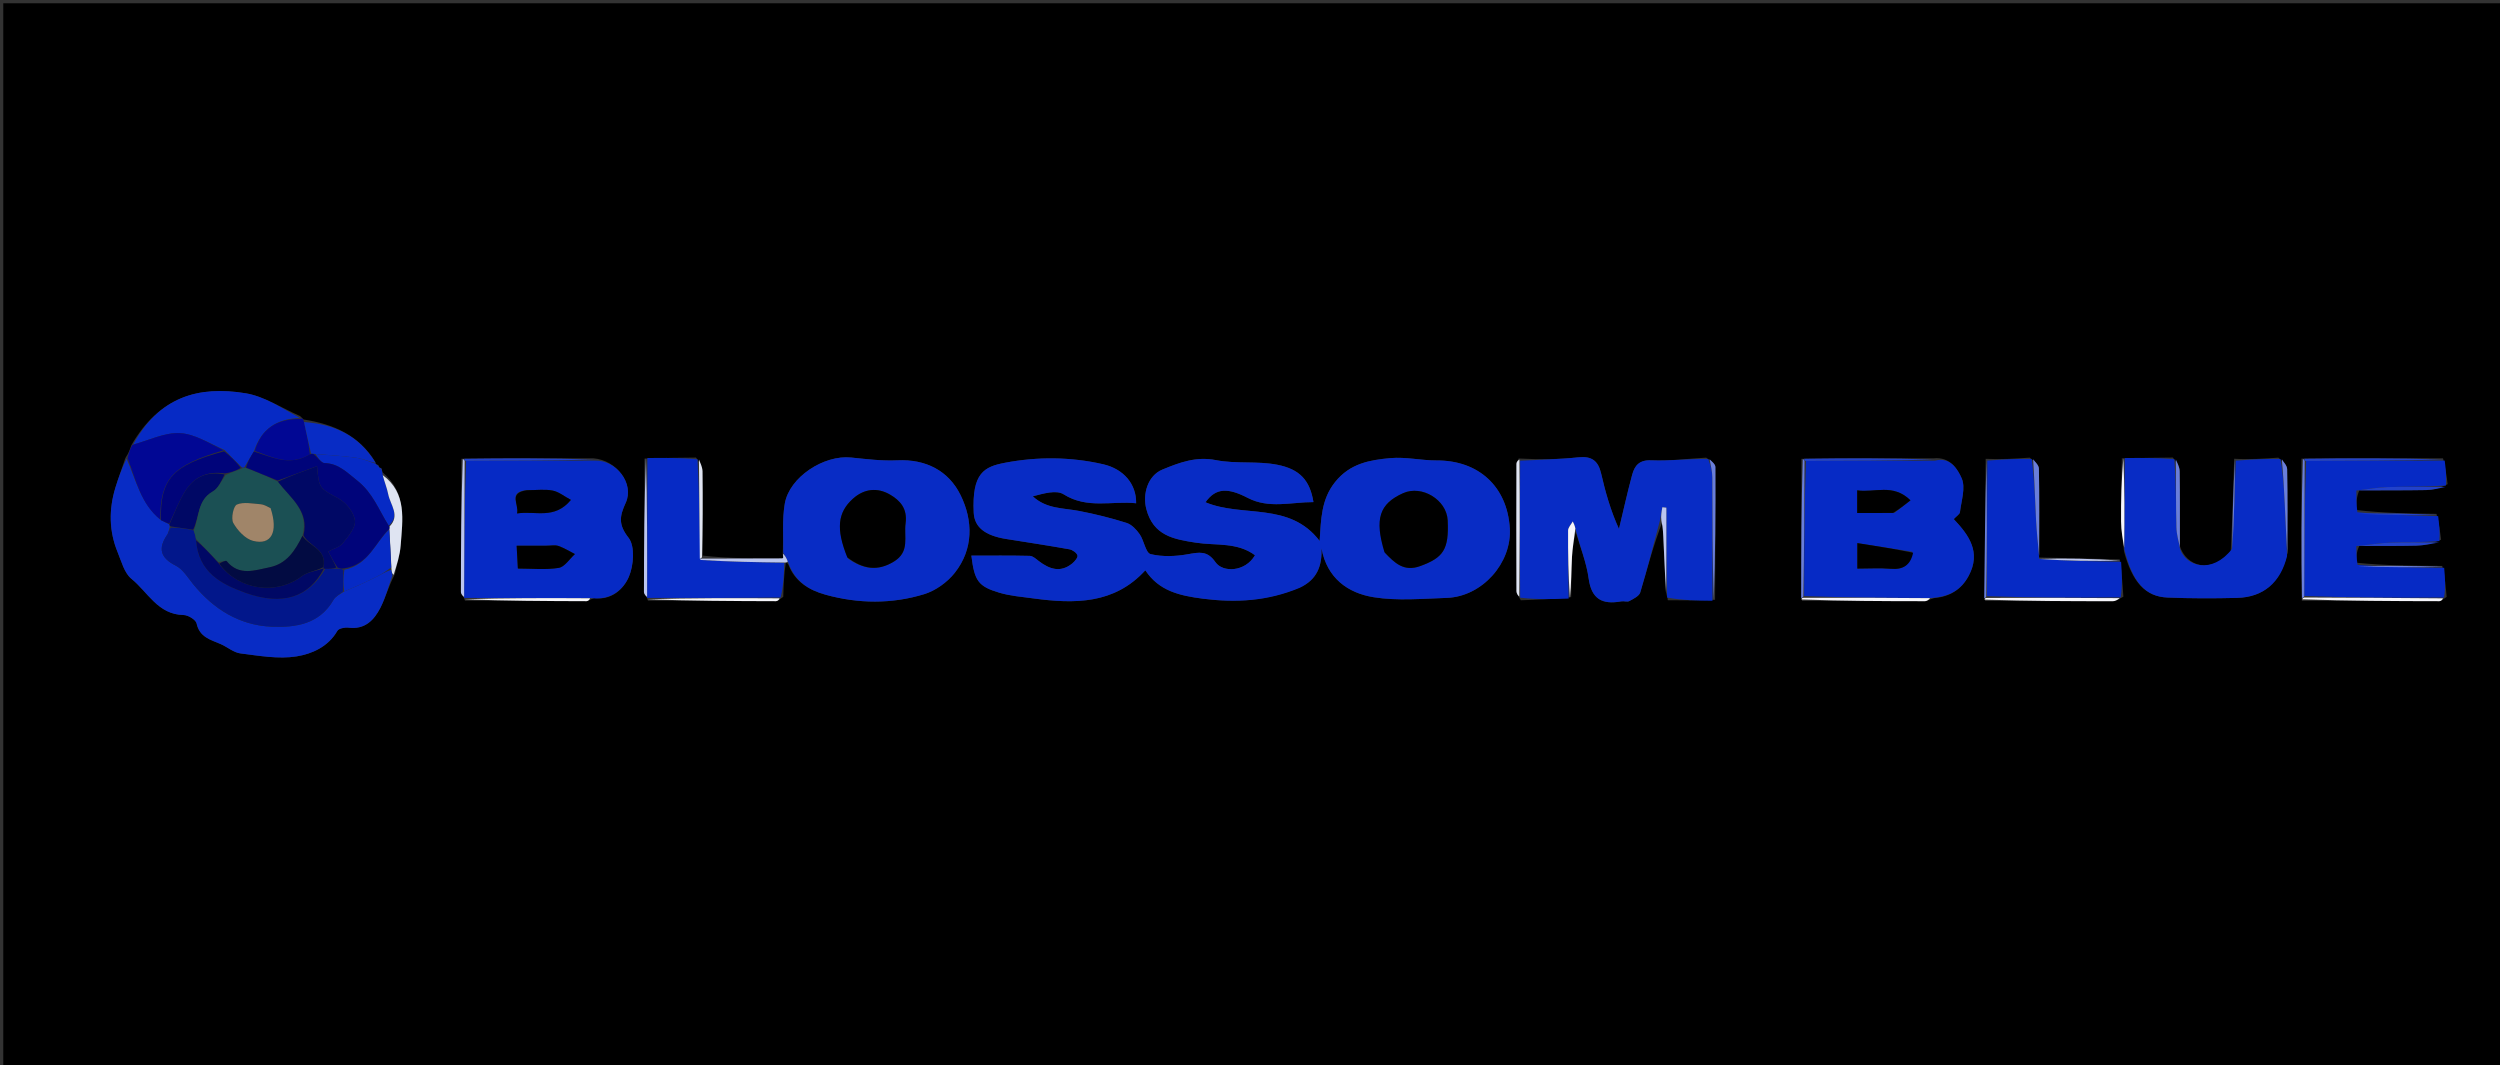 <svg version="1.1" id="Layer_1" xmlns="http://www.w3.org/2000/svg" xmlns:xlink="http://www.w3.org/1999/xlink" x="0px" y="0px"
	 width="100%" viewBox="0 0 765 326" enable-background="new 0 0 765 326" xml:space="preserve">
<rect x="0" y="0" width="765" height="326" fill="#333333" stroke="none"/>
<path fill="#000000" opacity="1" stroke="none" 
	d="
M715,327 
	C476.667,327 238.833,327 1,327 
	C1,218.333 1,109.667 1,1 
	C256,1 511,1 766,1 
	C766,109.667 766,218.333 766,327 
	C749.167,327 732.333,327 715,327 
M115.996,142.99 
	C115.996,142.99 116.064,142.969 115.871,142.487 
	C115.589,142.299 115.306,142.112 115.013,142.002 
	C115.013,142.002 115.069,141.945 114.805,141.319 
	C109.825,133.173 102.092,129.797 92.882,128.365 
	C92.721,128.123 92.496,127.981 91.831,127.324 
	C86.293,124.919 80.955,121.305 75.177,120.347 
	C60.68,117.944 48.691,121.48 40.168,136.298 
	C39.775,137.47 39.382,138.642 38.379,140.146 
	C37.352,143.17 36.244,146.169 35.314,149.223 
	C33.289,155.874 33.334,162.515 36,168.985 
	C37.175,171.835 38.05,175.361 40.236,177.129 
	C45.224,181.162 48.322,188.071 56.173,188.193 
	C57.571,188.215 59.912,189.637 60.157,190.771 
	C61.066,194.983 64.42,195.745 67.532,197.091 
	C69.59,197.982 71.487,199.686 73.59,199.948 
	C79.283,200.656 85.199,201.742 90.735,200.856 
	C95.443,200.103 100.423,197.934 103.23,193.045 
	C103.665,192.287 105.536,191.92 106.653,192.063 
	C111.654,192.706 114.464,189.766 116.408,185.966 
	C118,182.852 118.889,179.377 120.824,175.712 
	C121.44,172.766 122.385,169.844 122.607,166.869 
	C123.191,159.027 124.575,150.879 117.014,144.481 
	C116.965,144.309 116.915,144.136 116.87,143.455 
	C116.593,143.28 116.316,143.105 115.996,142.99 
M215.027,170.015 
	C215.024,161.439 215.071,152.863 214.966,144.288 
	C214.948,142.907 214.246,141.534 212.956,140.01 
	C208.003,140.058 203.051,140.105 197.228,140.328 
	C197.154,153.925 197.066,167.522 197.05,181.12 
	C197.049,181.784 197.679,182.449 198.027,182.99 
	C198.027,182.99 197.903,182.977 198.29,183.781 
	C211.339,183.852 224.388,183.933 237.438,183.959 
	C237.957,183.96 238.478,183.439 239.676,182.639 
	C239.779,179.165 239.882,175.692 240.477,172.078 
	C240.646,172.099 240.815,172.12 241.252,172.781 
	C243.247,178.009 247.607,180.581 252.538,181.956 
	C262.599,184.762 272.873,184.879 282.837,181.804 
	C286.322,180.728 289.89,178.155 292.166,175.274 
	C297.929,167.98 297.754,159.264 293.938,151.508 
	C290.285,144.083 283.349,140.446 274.551,140.861 
	C269.87,141.081 265.13,140.487 260.442,140.007 
	C252.075,139.15 241.544,146.01 240.147,154.111 
	C239.303,159.005 239.781,164.126 239.51,169.738 
	C239.571,170.023 239.664,170.306 239.675,170.594 
	C239.679,170.688 239.473,170.877 239.362,170.878 
	C231.266,170.909 223.169,170.926 215.027,170.015 
M607.446,183.888 
	C620.479,183.925 633.511,183.98 646.544,183.961 
	C647.383,183.959 648.22,183.393 649.752,182.6 
	C649.521,179.038 649.289,175.475 648.614,171.161 
	C640.373,170.967 632.132,170.774 623.955,170.585 
	C623.955,170.585 623.952,170.521 623.993,169.501 
	C623.994,160.797 624.068,152.092 623.907,143.391 
	C623.887,142.302 622.632,141.236 621.097,140.037 
	C616.77,140.339 612.443,140.642 607.615,140.4 
	C607.465,154.623 607.315,168.846 607.446,183.888 
M551.398,183.855 
	C563.932,183.903 576.467,183.965 589.002,183.961 
	C589.679,183.961 590.356,183.414 591.814,183.028 
	C596.543,182.601 600.104,180.527 602.422,176.191 
	C606.273,168.986 602.504,163.758 597.844,158.843 
	C598.7,157.919 599.668,157.365 599.748,156.705 
	C600.165,153.232 601.522,149.223 600.285,146.391 
	C599.15,143.792 596.856,139.677 591.623,140.25 
	C578.433,140.216 565.242,140.181 551.218,140.4 
	C551.198,154.604 551.179,168.808 551.398,183.855 
M142.287,183.779 
	C154.677,183.851 167.067,183.933 179.457,183.959 
	C179.974,183.96 180.493,183.43 181.816,183.035 
	C187.126,183.751 190.799,180.269 192.428,176.501 
	C193.927,173.032 194.351,167.118 192.344,164.565 
	C189.124,160.468 189.616,157.909 191.479,153.833 
	C194.153,147.983 188.608,140.781 181.576,140.249 
	C168.396,140.22 155.216,140.192 141.182,140.366 
	C141.121,153.954 141.045,167.542 141.041,181.131 
	C141.041,181.791 141.676,182.452 142.027,182.986 
	C142.027,182.986 141.901,182.974 142.287,183.779 
M704.241,140.337 
	C704.213,154.543 704.185,168.749 704.347,183.814 
	C718.377,183.874 732.407,183.943 746.438,183.959 
	C746.958,183.96 747.479,183.441 748.671,182.655 
	C748.421,179.687 748.171,176.718 747.339,173.177 
	C738.615,173.129 729.89,173.081 721.045,172.194 
	C721.043,170.501 721.041,168.807 721.967,167.032 
	C727.776,167.025 733.589,167.115 739.395,166.965 
	C741.885,166.9 744.361,166.333 746.965,165.144 
	C746.668,162.74 746.371,160.335 745.552,157.245 
	C737.386,157.135 729.221,157.024 721.014,156.064 
	C721.024,154.078 721.034,152.093 721.97,150.028 
	C728.772,150.02 735.575,150.091 742.375,149.96 
	C744.536,149.918 746.686,149.338 748.965,148.154 
	C748.67,145.748 748.375,143.341 747.56,140.246 
	C733.407,140.21 719.254,140.175 704.241,140.337 
M697.183,140.039 
	C692.836,140.346 688.49,140.653 683.66,140.377 
	C683.384,149.577 683.108,158.777 682.61,168.65 
	C676.884,175.799 668.895,173.4 667.017,167.01 
	C667.024,159.416 667.092,151.821 666.979,144.229 
	C666.958,142.859 666.189,141.501 664.87,140.007 
	C659.974,140.059 655.079,140.112 649.282,140.253 
	C649.188,146.694 648.993,153.135 649.048,159.574 
	C649.072,162.404 649.606,165.229 649.971,168.834 
	C652.497,178.132 656.47,182.564 663.248,182.846 
	C670.333,183.14 677.441,183.137 684.531,182.956 
	C692.66,182.748 697.892,178.198 699.999,169.176 
	C699.983,160.635 700.037,152.092 699.866,143.555 
	C699.844,142.412 698.681,141.292 697.183,140.039 
M482.155,162.729 
	C483.523,167.465 485.466,172.124 486.117,176.956 
	C486.986,183.411 490.367,185.068 496.125,184.016 
	C496.927,183.869 497.935,184.277 498.574,183.928 
	C499.828,183.242 501.578,182.411 501.919,181.278 
	C504.11,173.99 505.976,166.603 508.818,159.376 
	C508.893,161.532 508.952,163.689 509.046,165.844 
	C509.293,171.554 509.555,177.263 510.345,183.67 
	C514.897,183.726 519.45,183.781 524.81,183.532 
	C524.875,169.992 524.98,156.452 524.916,142.913 
	C524.912,141.992 523.635,141.077 522.091,140.039 
	C516.49,140.36 510.87,141.099 505.293,140.857 
	C501.567,140.695 500.19,142.512 499.431,145.319 
	C497.949,150.795 496.73,156.343 495.403,161.861 
	C492.834,156.192 491.255,150.579 489.949,144.903 
	C489.055,141.012 487.075,139.505 482.965,139.945 
	C477.06,140.577 471.097,140.657 464.735,140.301 
	C464.49,140.843 464.033,141.385 464.031,141.928 
	C463.991,154.92 463.987,167.912 464.034,180.904 
	C464.037,181.605 464.546,182.303 465.367,183.684 
	C470.245,183.511 475.122,183.337 480.773,182.716 
	C480.846,178.606 480.814,174.491 481.03,170.388 
	C481.175,167.64 481.67,164.911 482.155,162.729 
M397.988,179.632 
	C402.985,177.361 404.573,173.198 404.382,167.819 
	C406.084,176.918 412.432,181.481 420.377,182.752 
	C427.638,183.913 435.239,183.202 442.677,182.953 
	C453.51,182.591 462.675,172.297 462,161.599 
	C461.196,148.851 452.423,140.856 439.615,140.898 
	C434.909,140.914 430.149,139.769 425.506,140.183 
	C419.222,140.745 413.116,141.776 408.54,147.508 
	C404.281,152.842 404.249,158.842 403.806,165.528 
	C394.619,153.43 380.173,158.442 368.878,153.691 
	C372.045,149.228 375.765,149.221 381.825,152.364 
	C388.308,155.728 395.083,153.643 401.917,153.641 
	C400.839,147.014 397.799,143.583 390.835,142.212 
	C384.731,141.011 378.194,142.007 372.091,140.803 
	C365.979,139.597 360.894,141.543 355.682,143.697 
	C351.203,145.547 349.591,151.183 350.762,155.722 
	C352.886,163.956 359.201,165.017 366.001,166.069 
	C372.028,167.001 378.596,165.85 384.026,169.907 
	C381.01,175.082 374.15,175.249 371.925,172.019 
	C369.421,168.385 366.909,168.994 363.435,169.607 
	C359.728,170.261 355.676,170.432 352.082,169.555 
	C350.583,169.189 350.092,165.421 348.743,163.479 
	C347.751,162.05 346.289,160.499 344.72,160.005 
	C339.973,158.507 335.11,157.297 330.219,156.354 
	C325.366,155.418 320.182,155.764 316.035,151.868 
	C319.277,151.038 323.202,149.832 325.467,151.26 
	C332.706,155.824 340.255,153.217 347.657,153.996 
	C347.763,148.175 343.887,143.521 337.568,142.063 
	C327.606,139.766 317.369,139.724 307.507,141.613 
	C301.207,142.819 297.387,144.678 297.954,156.835 
	C298.159,161.24 301.278,163.864 307.865,164.923 
	C314.319,165.961 320.785,166.929 327.218,168.083 
	C328.175,168.254 329.44,169.128 329.703,169.951 
	C329.897,170.559 328.856,171.813 328.087,172.436 
	C324.528,175.318 321.176,174.197 317.924,171.726 
	C317.059,171.069 316.075,170.121 315.125,170.097 
	C309.184,169.947 303.238,170.021 297.242,170.021 
	C298.195,177.745 299.306,179.428 305.808,181.37 
	C309.142,182.366 312.705,182.634 316.181,183.108 
	C328.769,184.822 340.97,184.919 350.473,174.516 
	C354.641,180.828 360.895,182.261 368.008,183.186 
	C378.182,184.51 387.887,183.965 397.988,179.632 
z"/>
<path fill="#082CC5" opacity="1" stroke="none" 
	d="
M397.69,179.88 
	C387.887,183.965 378.182,184.51 368.008,183.186 
	C360.895,182.261 354.641,180.828 350.473,174.516 
	C340.97,184.919 328.769,184.822 316.181,183.108 
	C312.705,182.634 309.142,182.366 305.808,181.37 
	C299.306,179.428 298.195,177.745 297.242,170.021 
	C303.238,170.021 309.184,169.947 315.125,170.097 
	C316.075,170.121 317.059,171.069 317.924,171.726 
	C321.176,174.197 324.528,175.318 328.087,172.436 
	C328.856,171.813 329.897,170.559 329.703,169.951 
	C329.44,169.128 328.175,168.254 327.218,168.083 
	C320.785,166.929 314.319,165.961 307.865,164.923 
	C301.278,163.864 298.159,161.24 297.954,156.835 
	C297.387,144.678 301.207,142.819 307.507,141.613 
	C317.369,139.724 327.606,139.766 337.568,142.063 
	C343.887,143.521 347.763,148.175 347.657,153.996 
	C340.255,153.217 332.706,155.824 325.467,151.26 
	C323.202,149.832 319.277,151.038 316.035,151.868 
	C320.182,155.764 325.366,155.418 330.219,156.354 
	C335.11,157.297 339.973,158.507 344.72,160.005 
	C346.289,160.499 347.751,162.05 348.743,163.479 
	C350.092,165.421 350.583,169.189 352.082,169.555 
	C355.676,170.432 359.728,170.261 363.435,169.607 
	C366.909,168.994 369.421,168.385 371.925,172.019 
	C374.15,175.249 381.01,175.082 384.026,169.907 
	C378.596,165.85 372.028,167.001 366.001,166.069 
	C359.201,165.017 352.886,163.956 350.762,155.722 
	C349.591,151.183 351.203,145.547 355.682,143.697 
	C360.894,141.543 365.979,139.597 372.091,140.803 
	C378.194,142.007 384.731,141.011 390.835,142.212 
	C397.799,143.583 400.839,147.014 401.917,153.641 
	C395.083,153.643 388.308,155.728 381.825,152.364 
	C375.765,149.221 372.045,149.228 368.878,153.691 
	C380.173,158.442 394.619,153.43 403.806,165.528 
	C404.249,158.842 404.281,152.842 408.54,147.508 
	C413.116,141.776 419.222,140.745 425.506,140.183 
	C430.149,139.769 434.909,140.914 439.615,140.898 
	C452.423,140.856 461.196,148.851 462,161.599 
	C462.675,172.297 453.51,182.591 442.677,182.953 
	C435.239,183.202 427.638,183.913 420.377,182.752 
	C412.432,181.481 406.084,176.918 404.382,167.819 
	C404.573,173.198 402.985,177.361 397.69,179.88 
M423.93,169.279 
	C426.824,172.331 429.616,175.03 434.568,173.226 
	C441.692,170.632 443.41,168.15 442.985,159.219 
	C442.688,152.966 435.118,148.34 429.377,150.904 
	C422.092,154.158 420.538,158.764 423.93,169.279 
z"/>
<path fill="#082CC5" opacity="1" stroke="none" 
	d="
M465.158,140.973 
	C471.097,140.657 477.06,140.577 482.965,139.945 
	C487.075,139.505 489.055,141.012 489.949,144.903 
	C491.255,150.579 492.834,156.192 495.403,161.861 
	C496.73,156.343 497.949,150.795 499.431,145.319 
	C500.19,142.512 501.567,140.695 505.293,140.857 
	C510.87,141.099 516.49,140.36 522.708,140.466 
	C523.551,142.661 523.964,144.427 523.972,146.196 
	C524.028,158.743 524.002,171.29 524.002,183.837 
	C519.45,183.781 514.897,183.726 510.128,182.856 
	C509.91,173.143 509.91,164.244 509.91,155.345 
	C509.497,155.303 509.084,155.262 508.671,155.22 
	C508.43,156.563 508.19,157.906 507.949,159.249 
	C505.976,166.603 504.11,173.99 501.919,181.278 
	C501.578,182.411 499.828,183.242 498.574,183.928 
	C497.935,184.277 496.927,183.869 496.125,184.016 
	C490.367,185.068 486.986,183.411 486.117,176.956 
	C485.466,172.124 483.523,167.465 482.138,161.975 
	C481.835,160.666 481.549,160.111 481.263,159.557 
	C480.765,160.476 479.842,161.391 479.836,162.313 
	C479.789,169.262 479.923,176.213 480,183.164 
	C475.122,183.337 470.245,183.511 465.167,182.879 
	C465.031,168.373 465.095,154.673 465.158,140.973 
z"/>
<path fill="#062AC5" opacity="1" stroke="none" 
	d="
M182.092,140.946 
	C188.608,140.781 194.153,147.983 191.479,153.833 
	C189.616,157.909 189.124,160.468 192.344,164.565 
	C194.351,167.118 193.927,173.032 192.428,176.501 
	C190.799,180.269 187.126,183.751 180.949,183.015 
	C167.355,182.989 154.628,182.981 141.901,182.974 
	C141.901,182.974 142.027,182.986 142.022,182.573 
	C142.071,168.452 142.125,154.743 142.636,141.025 
	C156.093,140.992 169.092,140.969 182.092,140.946 
M166.49,166.997 
	C163.752,166.997 161.013,166.997 158.091,166.997 
	C158.237,169.704 158.347,171.728 158.469,173.974 
	C162.735,173.974 166.937,174.421 170.962,173.773 
	C172.797,173.478 174.285,171.022 175.93,169.546 
	C174.257,168.696 172.644,167.674 170.888,167.064 
	C169.854,166.704 168.594,166.998 166.49,166.997 
M160.77,150.009 
	C155.418,150.831 158.886,154.288 158.219,157.12 
	C163.89,156.222 169.625,159.099 174.705,152.971 
	C172.689,151.893 171.012,150.492 169.131,150.119 
	C166.74,149.644 164.184,150.003 160.77,150.009 
z"/>
<path fill="#062AC5" opacity="1" stroke="none" 
	d="
M592.132,140.966 
	C596.856,139.677 599.15,143.792 600.285,146.391 
	C601.522,149.223 600.165,153.232 599.748,156.705 
	C599.668,157.365 598.7,157.919 597.844,158.843 
	C602.504,163.758 606.273,168.986 602.422,176.191 
	C600.104,180.527 596.543,182.601 590.959,182.99 
	C577.431,182.919 564.758,182.887 552.06,182.396 
	C552.083,168.314 552.132,154.69 552.636,141.049 
	C566.104,141.009 579.118,140.988 592.132,140.966 
M585.178,168.832 
	C579.689,167.97 574.199,167.107 568.343,166.187 
	C568.343,169.541 568.343,171.57 568.343,173.99 
	C571.974,173.99 575.289,173.765 578.56,174.049 
	C582.292,174.372 584.606,173.004 585.178,168.832 
M579.712,156.944 
	C581.194,155.782 582.676,154.62 584.612,153.103 
	C579.271,147.82 573.527,150.867 568.3,150.043 
	C568.3,152.696 568.3,154.61 568.3,156.98 
	C572.004,156.98 575.428,156.98 579.712,156.944 
z"/>
<path fill="#082CC5" opacity="1" stroke="none" 
	d="
M239.665,169.145 
	C239.781,164.126 239.303,159.005 240.147,154.111 
	C241.544,146.01 252.075,139.15 260.442,140.007 
	C265.13,140.487 269.87,141.081 274.551,140.861 
	C283.349,140.446 290.285,144.083 293.938,151.508 
	C297.754,159.264 297.929,167.98 292.166,175.274 
	C289.89,178.155 286.322,180.728 282.837,181.804 
	C272.873,184.879 262.599,184.762 252.538,181.956 
	C247.607,180.581 243.247,178.009 241.185,172.116 
	C240.634,170.682 240.149,169.914 239.665,169.145 
M259.491,170.92 
	C264.008,174.131 268.51,174.946 273.592,171.797 
	C278.484,168.766 276.541,164.299 277.106,160.128 
	C277.724,155.57 275.359,153.104 272.335,151.342 
	C268.558,149.142 264.474,149.47 260.975,152.624 
	C256.32,156.82 255.759,161.864 259.491,170.92 
z"/>
<path fill="#082CC5" opacity="1" stroke="none" 
	d="
M650.183,140.164 
	C655.079,140.112 659.974,140.059 665.356,140.529 
	C665.87,147.825 665.81,154.6 665.979,161.37 
	C666.033,163.566 666.69,165.746 667.071,167.934 
	C668.895,173.4 676.884,175.799 682.988,167.994 
	C683.626,158.545 683.884,149.752 684.143,140.96 
	C688.49,140.653 692.836,140.346 697.81,140.464 
	C698.669,145.286 698.919,149.683 699.13,154.082 
	C699.385,159.429 699.607,164.778 699.844,170.126 
	C697.892,178.198 692.66,182.748 684.531,182.956 
	C677.441,183.137 670.333,183.14 663.248,182.846 
	C656.47,182.564 652.497,178.132 650.023,167.979 
	C650.111,158.138 650.147,149.151 650.183,140.164 
z"/>
<path fill="#062AC5" opacity="1" stroke="none" 
	d="
M721.039,167.113 
	C721.041,168.807 721.043,170.501 721.416,172.858 
	C730.498,173.598 739.209,173.674 747.92,173.75 
	C748.171,176.718 748.421,179.687 747.871,182.837 
	C733.08,182.958 719.09,182.897 705.091,182.378 
	C705.132,168.306 705.18,154.693 705.681,141.058 
	C720.115,141.002 734.098,140.968 748.081,140.934 
	C748.375,143.341 748.67,145.748 748.445,148.577 
	C742.161,148.998 736.394,148.871 730.635,149.045 
	C727.43,149.141 724.24,149.737 721.043,150.108 
	C721.034,152.093 721.024,154.078 721.354,156.745 
	C729.821,157.594 737.948,157.763 746.074,157.931 
	C746.371,160.335 746.668,162.74 746.447,165.568 
	C741.154,165.99 736.375,165.848 731.608,166.035 
	C728.076,166.173 724.561,166.738 721.039,167.113 
z"/>
<path fill="#082CC5" opacity="1" stroke="none" 
	d="
M120.089,176.062 
	C118.889,179.377 118,182.852 116.408,185.966 
	C114.464,189.766 111.654,192.706 106.653,192.063 
	C105.536,191.92 103.665,192.287 103.23,193.045 
	C100.423,197.934 95.443,200.103 90.735,200.856 
	C85.199,201.742 79.283,200.656 73.59,199.948 
	C71.487,199.686 69.59,197.982 67.532,197.091 
	C64.42,195.745 61.066,194.983 60.157,190.771 
	C59.912,189.637 57.571,188.215 56.173,188.193 
	C48.322,188.071 45.224,181.162 40.236,177.129 
	C38.05,175.361 37.175,171.835 36,168.985 
	C33.334,162.515 33.289,155.874 35.314,149.223 
	C36.244,146.169 37.352,143.17 38.735,140.366 
	C41.694,147.09 43.116,154.235 49.251,159.171 
	C50.245,159.694 51.021,159.992 51.827,160.477 
	C51.857,160.666 51.956,161.034 51.893,161.388 
	C51.617,162.369 51.532,163.084 51.173,163.612 
	C48.29,167.842 49.046,170.707 53.802,173.101 
	C55.975,174.194 57.472,176.741 59.114,178.76 
	C65.33,186.405 73.284,191.35 83.084,191.765 
	C90.286,192.07 97.712,191.08 102.008,183.616 
	C102.632,182.532 103.96,181.853 105.355,180.987 
	C108.744,179.579 111.761,178.214 114.728,176.747 
	C116.405,175.918 118,174.921 119.707,174.347 
	C119.885,175.151 119.987,175.606 120.089,176.062 
z"/>
<path fill="#062AC5" opacity="1" stroke="none" 
	d="
M239.985,172.218 
	C239.882,175.692 239.779,179.165 238.872,182.829 
	C224.68,183.005 211.292,182.991 197.903,182.977 
	C197.903,182.977 198.027,182.99 198.017,182.576 
	C198.038,168.158 198.068,154.156 198.099,140.153 
	C203.051,140.105 208.003,140.058 213.429,140.54 
	C213.982,151.036 214.061,161.001 214.336,171.344 
	C223.016,171.887 231.501,172.052 239.985,172.218 
z"/>
<path fill="#062AC5" opacity="1" stroke="none" 
	d="
M608.116,140.944 
	C612.443,140.642 616.77,140.339 621.71,140.466 
	C622.548,146.916 622.713,152.941 623.023,158.958 
	C623.222,162.818 623.635,166.667 623.952,170.521 
	C623.952,170.521 623.955,170.585 624.03,171.04 
	C632.423,171.635 640.741,171.773 649.058,171.912 
	C649.289,175.475 649.521,179.038 648.936,182.783 
	C634.771,182.938 621.421,182.911 608.012,182.425 
	C608.008,168.292 608.062,154.618 608.116,140.944 
z"/>
<path fill="#062AC5" opacity="1" stroke="none" 
	d="
M40.761,136.023 
	C48.691,121.48 60.68,117.944 75.177,120.347 
	C80.955,121.305 86.293,124.919 91.698,127.881 
	C84.615,128.175 79.986,131.222 77.68,138.156 
	C76.582,139.872 75.758,141.407 74.753,143.009 
	C74.57,143.076 74.2,143.195 73.952,142.963 
	C72.121,141.164 70.539,139.596 68.783,137.733 
	C64.083,135.695 59.615,132.763 55.016,132.54 
	C50.331,132.313 45.518,134.752 40.761,136.023 
z"/>
<path fill="#010794" opacity="1" stroke="none" 
	d="
M40.465,136.16 
	C45.518,134.752 50.331,132.313 55.016,132.54 
	C59.615,132.763 64.083,135.695 68.412,137.802 
	C52.842,142.322 49.001,146.484 49.033,158.945 
	C43.116,154.235 41.694,147.09 39.04,140.2 
	C39.382,138.642 39.775,137.47 40.465,136.16 
z"/>
<path fill="#010794" opacity="1" stroke="none" 
	d="
M77.954,137.977 
	C79.986,131.222 84.615,128.175 91.886,128.188 
	C92.496,127.981 92.721,128.123 92.972,128.952 
	C93.767,132.628 94.472,135.717 94.826,139.004 
	C88.674,142.759 83.346,139.933 77.954,137.977 
z"/>
<path fill="#062AC5" opacity="1" stroke="none" 
	d="
M116.865,143.964 
	C116.915,144.136 116.965,144.309 117.056,145.138 
	C117.677,147.604 118.439,149.378 118.795,151.229 
	C119.421,154.482 122.537,157.678 118.941,160.866 
	C115.849,155.924 114.057,150.777 109.306,147.052 
	C106.132,144.563 103.696,141.857 99.333,141.708 
	C98.248,141.671 97.222,139.921 96.56,138.939 
	C100.966,139.283 105.002,139.497 108.986,140.071 
	C111.061,140.369 113.044,141.3 115.069,141.945 
	C115.069,141.945 115.013,142.002 115.162,142.166 
	C115.526,142.585 115.777,142.798 116.064,142.969 
	C116.064,142.969 115.996,142.99 116.122,143.157 
	C116.41,143.581 116.615,143.794 116.865,143.964 
z"/>
<path fill="#082CC5" opacity="1" stroke="none" 
	d="
M114.937,141.632 
	C113.044,141.3 111.061,140.369 108.986,140.071 
	C105.002,139.497 100.966,139.283 96.311,138.905 
	C95.506,138.863 95.342,138.834 95.177,138.806 
	C94.472,135.717 93.767,132.628 93.039,129.146 
	C102.092,129.797 109.825,133.173 114.937,141.632 
z"/>
<path fill="#DFE4F2" opacity="1" stroke="none" 
	d="
M119.21,161.103 
	C122.537,157.678 119.421,154.482 118.795,151.229 
	C118.439,149.378 117.677,147.604 117.118,145.401 
	C124.575,150.879 123.191,159.027 122.607,166.869 
	C122.385,169.844 121.44,172.766 120.457,175.887 
	C119.987,175.606 119.885,175.151 119.786,173.981 
	C119.558,169.518 119.326,165.768 119.143,161.792 
	C119.191,161.565 119.21,161.103 119.21,161.103 
z"/>
<path fill="#697EDB" opacity="1" stroke="none" 
	d="
M524.406,183.685 
	C524.002,171.29 524.028,158.743 523.972,146.196 
	C523.964,144.427 523.551,142.661 523.137,140.526 
	C523.635,141.077 524.912,141.992 524.916,142.913 
	C524.98,156.452 524.875,169.992 524.406,183.685 
z"/>
<path fill="#F6F6FC" opacity="1" stroke="none" 
	d="
M705.1,182.836 
	C719.09,182.897 733.08,182.958 747.535,183.092 
	C747.479,183.441 746.958,183.96 746.438,183.959 
	C732.407,183.943 718.377,183.874 704.491,183.379 
	C704.634,182.944 705.1,182.836 705.1,182.836 
z"/>
<path fill="#697EDB" opacity="1" stroke="none" 
	d="
M705.091,182.378 
	C705.1,182.836 704.634,182.944 704.396,182.949 
	C704.185,168.749 704.213,154.543 704.695,140.474 
	C705.15,140.611 705.229,141.079 705.229,141.079 
	C705.18,154.693 705.132,168.306 705.091,182.378 
z"/>
<path fill="#BBC5EF" opacity="1" stroke="none" 
	d="
M142.179,141.034 
	C142.125,154.743 142.071,168.452 142.016,182.636 
	C141.676,182.452 141.041,181.791 141.041,181.131 
	C141.045,167.542 141.121,153.954 141.622,140.486 
	C142.061,140.606 142.179,141.034 142.179,141.034 
z"/>
<path fill="#BBC5EF" opacity="1" stroke="none" 
	d="
M197.663,140.24 
	C198.068,154.156 198.038,168.158 198.012,182.637 
	C197.679,182.449 197.049,181.784 197.05,181.12 
	C197.066,167.522 197.154,153.925 197.663,140.24 
z"/>
<path fill="#DFE4F2" opacity="1" stroke="none" 
	d="
M464.947,140.637 
	C465.095,154.673 465.031,168.373 464.894,182.538 
	C464.546,182.303 464.037,181.605 464.034,180.904 
	C463.987,167.912 463.991,154.92 464.031,141.928 
	C464.033,141.385 464.49,140.843 464.947,140.637 
z"/>
<path fill="#697EDB" opacity="1" stroke="none" 
	d="
M552.181,141.067 
	C552.132,154.69 552.083,168.314 551.833,182.462 
	C551.631,182.988 551.159,183.012 551.159,183.012 
	C551.179,168.808 551.198,154.604 551.659,140.505 
	C552.099,140.609 552.181,141.067 552.181,141.067 
z"/>
<path fill="#697EDB" opacity="1" stroke="none" 
	d="
M607.866,140.672 
	C608.062,154.618 608.008,168.292 607.793,182.504 
	C607.632,183.041 607.165,183.069 607.165,183.069 
	C607.315,168.846 607.465,154.623 607.866,140.672 
z"/>
<path fill="#2242CA" opacity="1" stroke="none" 
	d="
M705.681,141.058 
	C705.229,141.079 705.15,140.611 705.125,140.375 
	C719.254,140.175 733.407,140.21 747.82,140.59 
	C734.098,140.968 720.115,141.002 705.681,141.058 
z"/>
<path fill="#F6F6FC" opacity="1" stroke="none" 
	d="
M607.306,183.479 
	C607.165,183.069 607.632,183.041 607.851,182.962 
	C621.421,182.911 634.771,182.938 648.589,183.027 
	C648.22,183.393 647.383,183.959 646.544,183.961 
	C633.511,183.98 620.479,183.925 607.306,183.479 
z"/>
<path fill="#F6F6FC" opacity="1" stroke="none" 
	d="
M198.097,183.379 
	C211.292,182.991 224.68,183.005 238.534,183.09 
	C238.478,183.439 237.957,183.96 237.438,183.959 
	C224.388,183.933 211.339,183.852 198.097,183.379 
z"/>
<path fill="#2242CA" opacity="1" stroke="none" 
	d="
M552.636,141.049 
	C552.181,141.067 552.099,140.609 552.075,140.378 
	C565.242,140.181 578.433,140.216 591.878,140.608 
	C579.118,140.988 566.104,141.009 552.636,141.049 
z"/>
<path fill="#2242CA" opacity="1" stroke="none" 
	d="
M142.636,141.025 
	C142.179,141.034 142.061,140.606 142.049,140.385 
	C155.216,140.192 168.396,140.22 181.834,140.598 
	C169.092,140.969 156.093,140.992 142.636,141.025 
z"/>
<path fill="#F6F6FC" opacity="1" stroke="none" 
	d="
M551.279,183.433 
	C551.159,183.012 551.631,182.988 551.858,182.921 
	C564.758,182.887 577.431,182.919 590.569,183.036 
	C590.356,183.414 589.679,183.961 589.002,183.961 
	C576.467,183.965 563.932,183.903 551.279,183.433 
z"/>
<path fill="#F6F6FC" opacity="1" stroke="none" 
	d="
M142.094,183.376 
	C154.628,182.981 167.355,182.989 180.546,183.072 
	C180.493,183.43 179.974,183.96 179.457,183.959 
	C167.067,183.933 154.677,183.851 142.094,183.376 
z"/>
<path fill="#BBC5EF" opacity="1" stroke="none" 
	d="
M508.383,159.312 
	C508.19,157.906 508.43,156.563 508.671,155.22 
	C509.084,155.262 509.497,155.303 509.91,155.345 
	C509.91,164.244 509.91,173.143 509.861,182.507 
	C509.555,177.263 509.293,171.554 509.046,165.844 
	C508.952,163.689 508.893,161.532 508.383,159.312 
z"/>
<path fill="#697EDB" opacity="1" stroke="none" 
	d="
M699.921,169.651 
	C699.607,164.778 699.385,159.429 699.13,154.082 
	C698.919,149.683 698.669,145.286 698.242,140.526 
	C698.681,141.292 699.844,142.412 699.866,143.555 
	C700.037,152.092 699.983,160.635 699.921,169.651 
z"/>
<path fill="#697EDB" opacity="1" stroke="none" 
	d="
M623.973,170.011 
	C623.635,166.667 623.222,162.818 623.023,158.958 
	C622.713,152.941 622.548,146.916 622.135,140.527 
	C622.632,141.236 623.887,142.302 623.907,143.391 
	C624.068,152.092 623.994,160.797 623.973,170.011 
z"/>
<path fill="#DFE4F2" opacity="1" stroke="none" 
	d="
M214.14,170.967 
	C214.061,161.001 213.982,151.036 213.881,140.614 
	C214.246,141.534 214.948,142.907 214.966,144.288 
	C215.071,152.863 215.024,161.439 214.816,170.476 
	C214.606,170.936 214.14,170.967 214.14,170.967 
z"/>
<path fill="#BBC5EF" opacity="1" stroke="none" 
	d="
M214.336,171.344 
	C214.14,170.967 214.606,170.936 214.839,170.94 
	C223.169,170.926 231.266,170.909 239.362,170.878 
	C239.473,170.877 239.679,170.688 239.675,170.594 
	C239.664,170.306 239.571,170.023 239.587,169.441 
	C240.149,169.914 240.634,170.682 241.051,171.796 
	C240.815,172.12 240.646,172.099 240.231,172.148 
	C231.501,172.052 223.016,171.887 214.336,171.344 
z"/>
<path fill="#697EDB" opacity="1" stroke="none" 
	d="
M683.902,140.669 
	C683.884,149.752 683.626,158.545 683.099,167.657 
	C683.108,158.777 683.384,149.577 683.902,140.669 
z"/>
<path fill="#697EDB" opacity="1" stroke="none" 
	d="
M667.044,167.472 
	C666.69,165.746 666.033,163.566 665.979,161.37 
	C665.81,154.6 665.87,147.825 665.803,140.594 
	C666.189,141.501 666.958,142.859 666.979,144.229 
	C667.092,151.821 667.024,159.416 667.044,167.472 
z"/>
<path fill="#F6F6FC" opacity="1" stroke="none" 
	d="
M649.732,140.209 
	C650.147,149.151 650.111,158.138 649.991,167.59 
	C649.606,165.229 649.072,162.404 649.048,159.574 
	C648.993,153.135 649.188,146.694 649.732,140.209 
z"/>
<path fill="#2242CA" opacity="1" stroke="none" 
	d="
M721.507,150.068 
	C724.24,149.737 727.43,149.141 730.635,149.045 
	C736.394,148.871 742.161,148.998 748.383,149.002 
	C746.686,149.338 744.536,149.918 742.375,149.96 
	C735.575,150.091 728.772,150.02 721.507,150.068 
z"/>
<path fill="#697EDB" opacity="1" stroke="none" 
	d="
M747.63,173.464 
	C739.209,173.674 730.498,173.598 721.476,173.277 
	C729.89,173.081 738.615,173.129 747.63,173.464 
z"/>
<path fill="#2242CA" opacity="1" stroke="none" 
	d="
M721.503,167.072 
	C724.561,166.738 728.076,166.173 731.608,166.035 
	C736.375,165.848 741.154,165.99 746.386,165.993 
	C744.361,166.333 741.885,166.9 739.395,166.965 
	C733.589,167.115 727.776,167.025 721.503,167.072 
z"/>
<path fill="#BBC5EF" opacity="1" stroke="none" 
	d="
M648.836,171.536 
	C640.741,171.773 632.423,171.635 623.999,171.039 
	C632.132,170.774 640.373,170.967 648.836,171.536 
z"/>
<path fill="#F6F6FC" opacity="1" stroke="none" 
	d="
M480.386,182.94 
	C479.923,176.213 479.789,169.262 479.836,162.313 
	C479.842,161.391 480.765,160.476 481.263,159.557 
	C481.549,160.111 481.835,160.666 482.065,161.696 
	C481.67,164.911 481.175,167.64 481.03,170.388 
	C480.814,174.491 480.846,178.606 480.386,182.94 
z"/>
<path fill="#2242CA" opacity="1" stroke="none" 
	d="
M745.813,157.588 
	C737.948,157.763 729.821,157.594 721.375,157.17 
	C729.221,157.024 737.386,157.135 745.813,157.588 
z"/>
<path fill="#082CC5" opacity="1" stroke="none" 
	d="
M115.968,142.728 
	C115.777,142.798 115.526,142.585 115.167,142.127 
	C115.306,142.112 115.589,142.299 115.968,142.728 
z"/>
<path fill="#082CC5" opacity="1" stroke="none" 
	d="
M116.868,143.71 
	C116.615,143.794 116.41,143.581 116.143,143.128 
	C116.316,143.105 116.593,143.28 116.868,143.71 
z"/>
<path fill="#000000" opacity="1" stroke="none" 
	d="
M423.65,168.998 
	C420.538,158.764 422.092,154.158 429.377,150.904 
	C435.118,148.34 442.688,152.966 442.985,159.219 
	C443.41,168.15 441.692,170.632 434.568,173.226 
	C429.616,175.03 426.824,172.331 423.65,168.998 
z"/>
<path fill="#000000" opacity="1" stroke="none" 
	d="
M166.963,166.997 
	C168.594,166.998 169.854,166.704 170.888,167.064 
	C172.644,167.674 174.257,168.696 175.93,169.546 
	C174.285,171.022 172.797,173.478 170.962,173.773 
	C166.937,174.421 162.735,173.974 158.469,173.974 
	C158.347,171.728 158.237,169.704 158.091,166.997 
	C161.013,166.997 163.752,166.997 166.963,166.997 
z"/>
<path fill="#000000" opacity="1" stroke="none" 
	d="
M161.234,150.005 
	C164.184,150.003 166.74,149.644 169.131,150.119 
	C171.012,150.492 172.689,151.893 174.705,152.971 
	C169.625,159.099 163.89,156.222 158.219,157.12 
	C158.886,154.288 155.418,150.831 161.234,150.005 
z"/>
<path fill="#000000" opacity="1" stroke="none" 
	d="
M585.413,169.134 
	C584.606,173.004 582.292,174.372 578.56,174.049 
	C575.289,173.765 571.974,173.99 568.343,173.99 
	C568.343,171.57 568.343,169.541 568.343,166.187 
	C574.199,167.107 579.689,167.97 585.413,169.134 
z"/>
<path fill="#000000" opacity="1" stroke="none" 
	d="
M579.282,156.962 
	C575.428,156.98 572.004,156.98 568.3,156.98 
	C568.3,154.61 568.3,152.696 568.3,150.043 
	C573.527,150.867 579.271,147.82 584.612,153.103 
	C582.676,154.62 581.194,155.782 579.282,156.962 
z"/>
<path fill="#000000" opacity="1" stroke="none" 
	d="
M259.285,170.58 
	C255.759,161.864 256.32,156.82 260.975,152.624 
	C264.474,149.47 268.558,149.142 272.335,151.342 
	C275.359,153.104 277.724,155.57 277.106,160.128 
	C276.541,164.299 278.484,168.766 273.592,171.797 
	C268.51,174.946 264.008,174.131 259.285,170.58 
z"/>
<path fill="#02178B" opacity="1" stroke="none" 
	d="
M104.963,180.987 
	C103.96,181.853 102.632,182.532 102.008,183.616 
	C97.712,191.08 90.286,192.07 83.084,191.765 
	C73.284,191.35 65.33,186.405 59.114,178.76 
	C57.472,176.741 55.975,174.194 53.802,173.101 
	C49.046,170.707 48.29,167.842 51.173,163.612 
	C51.532,163.084 51.617,162.369 52.287,161.447 
	C54.863,161.465 56.981,161.778 59.291,162.322 
	C59.654,163.346 59.824,164.139 59.991,165.339 
	C60.749,175.098 67.619,178.759 75.121,181.417 
	C86.469,185.439 94.466,182.826 99.497,174.102 
	C100.924,174.063 101.962,174.031 103.344,174.003 
	C104.148,174.02 104.607,174.034 105.058,174.482 
	C105.02,176.939 104.992,178.963 104.963,180.987 
z"/>
<path fill="#00047A" opacity="1" stroke="none" 
	d="
M49.251,159.171 
	C49.001,146.484 52.842,142.322 68.586,138.098 
	C70.539,139.596 72.121,141.164 73.683,143.186 
	C72.119,144.124 70.576,144.608 68.764,144.872 
	C63.424,144.066 59.377,146.009 56.735,150.201 
	C54.75,153.35 53.419,156.911 51.797,160.289 
	C51.021,159.992 50.245,159.694 49.251,159.171 
z"/>
<path fill="#062AC5" opacity="1" stroke="none" 
	d="
M105.355,180.987 
	C104.992,178.963 105.02,176.939 105.387,174.339 
	C112.808,172.837 114.749,166.059 119.095,162.018 
	C119.326,165.768 119.558,169.518 119.71,173.634 
	C118,174.921 116.405,175.918 114.728,176.747 
	C111.761,178.214 108.744,179.579 105.355,180.987 
z"/>
<path fill="#000865" opacity="1" stroke="none" 
	d="
M51.827,160.477 
	C53.419,156.911 54.75,153.35 56.735,150.201 
	C59.377,146.009 63.424,144.066 68.723,145.18 
	C67.689,147.308 66.746,149.48 65.102,150.403 
	C60.371,153.06 61.037,158.187 59.099,162.091 
	C56.981,161.778 54.863,161.465 52.35,161.094 
	C51.956,161.034 51.857,160.666 51.827,160.477 
z"/>
<path fill="#1B5054" opacity="1" stroke="none" 
	d="
M59.291,162.322 
	C61.037,158.187 60.371,153.06 65.102,150.403 
	C66.746,149.48 67.689,147.308 68.993,145.399 
	C70.576,144.608 72.119,144.124 73.931,143.418 
	C74.2,143.195 74.57,143.076 75.097,143.148 
	C78.735,144.497 81.845,145.774 85.028,147.38 
	C88.95,152.473 94.699,156.324 92.544,163.977 
	C90.269,168.613 87.632,172.552 82.483,173.589 
	C77.978,174.495 73.18,176.383 69.347,171.7 
	C69.114,171.416 67.82,172.001 66.757,171.955 
	C64.327,169.463 62.161,167.197 59.995,164.932 
	C59.824,164.139 59.654,163.346 59.291,162.322 
M82.548,155.25 
	C81.623,154.919 80.714,154.368 79.771,154.301 
	C77.311,154.126 74.555,153.505 72.485,154.391 
	C71.422,154.846 70.625,158.675 71.389,160.032 
	C72.678,162.32 75.04,164.887 77.423,165.501 
	C83.022,166.942 85.213,162.844 82.548,155.25 
z"/>
<path fill="#00047A" opacity="1" stroke="none" 
	d="
M84.956,147.052 
	C81.845,145.774 78.735,144.497 75.28,143.081 
	C75.758,141.407 76.582,139.872 77.68,138.156 
	C83.346,139.933 88.674,142.759 94.826,139.004 
	C95.342,138.834 95.506,138.863 95.92,138.925 
	C97.222,139.921 98.248,141.671 99.333,141.708 
	C103.696,141.857 106.132,144.563 109.306,147.052 
	C114.057,150.777 115.849,155.924 118.941,160.866 
	C119.21,161.103 119.191,161.565 119.143,161.792 
	C114.749,166.059 112.808,172.837 105.396,173.905 
	C104.607,174.034 104.148,174.02 103.285,173.681 
	C102.127,171.946 101.373,170.538 100.424,168.763 
	C102.138,167.832 103.966,167.384 104.885,166.22 
	C106.525,164.141 108.853,161.491 108.609,159.337 
	C108.335,156.907 106.014,153.909 103.753,152.656 
	C97.769,149.34 97.591,149.662 97.014,142.651 
	C92.833,144.177 88.894,145.614 84.956,147.052 
z"/>
<path fill="#000865" opacity="1" stroke="none" 
	d="
M85.028,147.38 
	C88.894,145.614 92.833,144.177 97.014,142.651 
	C97.591,149.662 97.769,149.34 103.753,152.656 
	C106.014,153.909 108.335,156.907 108.609,159.337 
	C108.853,161.491 106.525,164.141 104.885,166.22 
	C103.966,167.384 102.138,167.832 100.424,168.763 
	C101.373,170.538 102.127,171.946 102.94,173.678 
	C101.962,174.031 100.924,174.063 99.457,174.061 
	C99.028,174.028 98.949,173.949 98.962,173.557 
	C100.069,168.002 94.574,167.153 92.861,163.827 
	C94.699,156.324 88.95,152.473 85.028,147.38 
z"/>
<path fill="#000865" opacity="1" stroke="none" 
	d="
M59.991,165.339 
	C62.161,167.197 64.327,169.463 66.831,172.276 
	C72.992,180.678 84.639,182.177 92.278,176.362 
	C94.074,174.995 96.703,174.724 98.949,173.949 
	C98.949,173.949 99.028,174.028 99.068,174.069 
	C94.466,182.826 86.469,185.439 75.121,181.417 
	C67.619,178.759 60.749,175.098 59.991,165.339 
z"/>
<path fill="#020B42" opacity="1" stroke="none" 
	d="
M98.962,173.557 
	C96.703,174.724 94.074,174.995 92.278,176.362 
	C84.639,182.177 72.992,180.678 67.094,172.503 
	C67.82,172.001 69.114,171.416 69.347,171.7 
	C73.18,176.383 77.978,174.495 82.483,173.589 
	C87.632,172.552 90.269,168.613 92.544,163.977 
	C94.574,167.153 100.069,168.002 98.962,173.557 
z"/>
<path fill="#A08569" opacity="1" stroke="none" 
	d="
M82.793,155.487 
	C85.213,162.844 83.022,166.942 77.423,165.501 
	C75.04,164.887 72.678,162.32 71.389,160.032 
	C70.625,158.675 71.422,154.846 72.485,154.391 
	C74.555,153.505 77.311,154.126 79.771,154.301 
	C80.714,154.368 81.623,154.919 82.793,155.487 
z"/>
</svg>